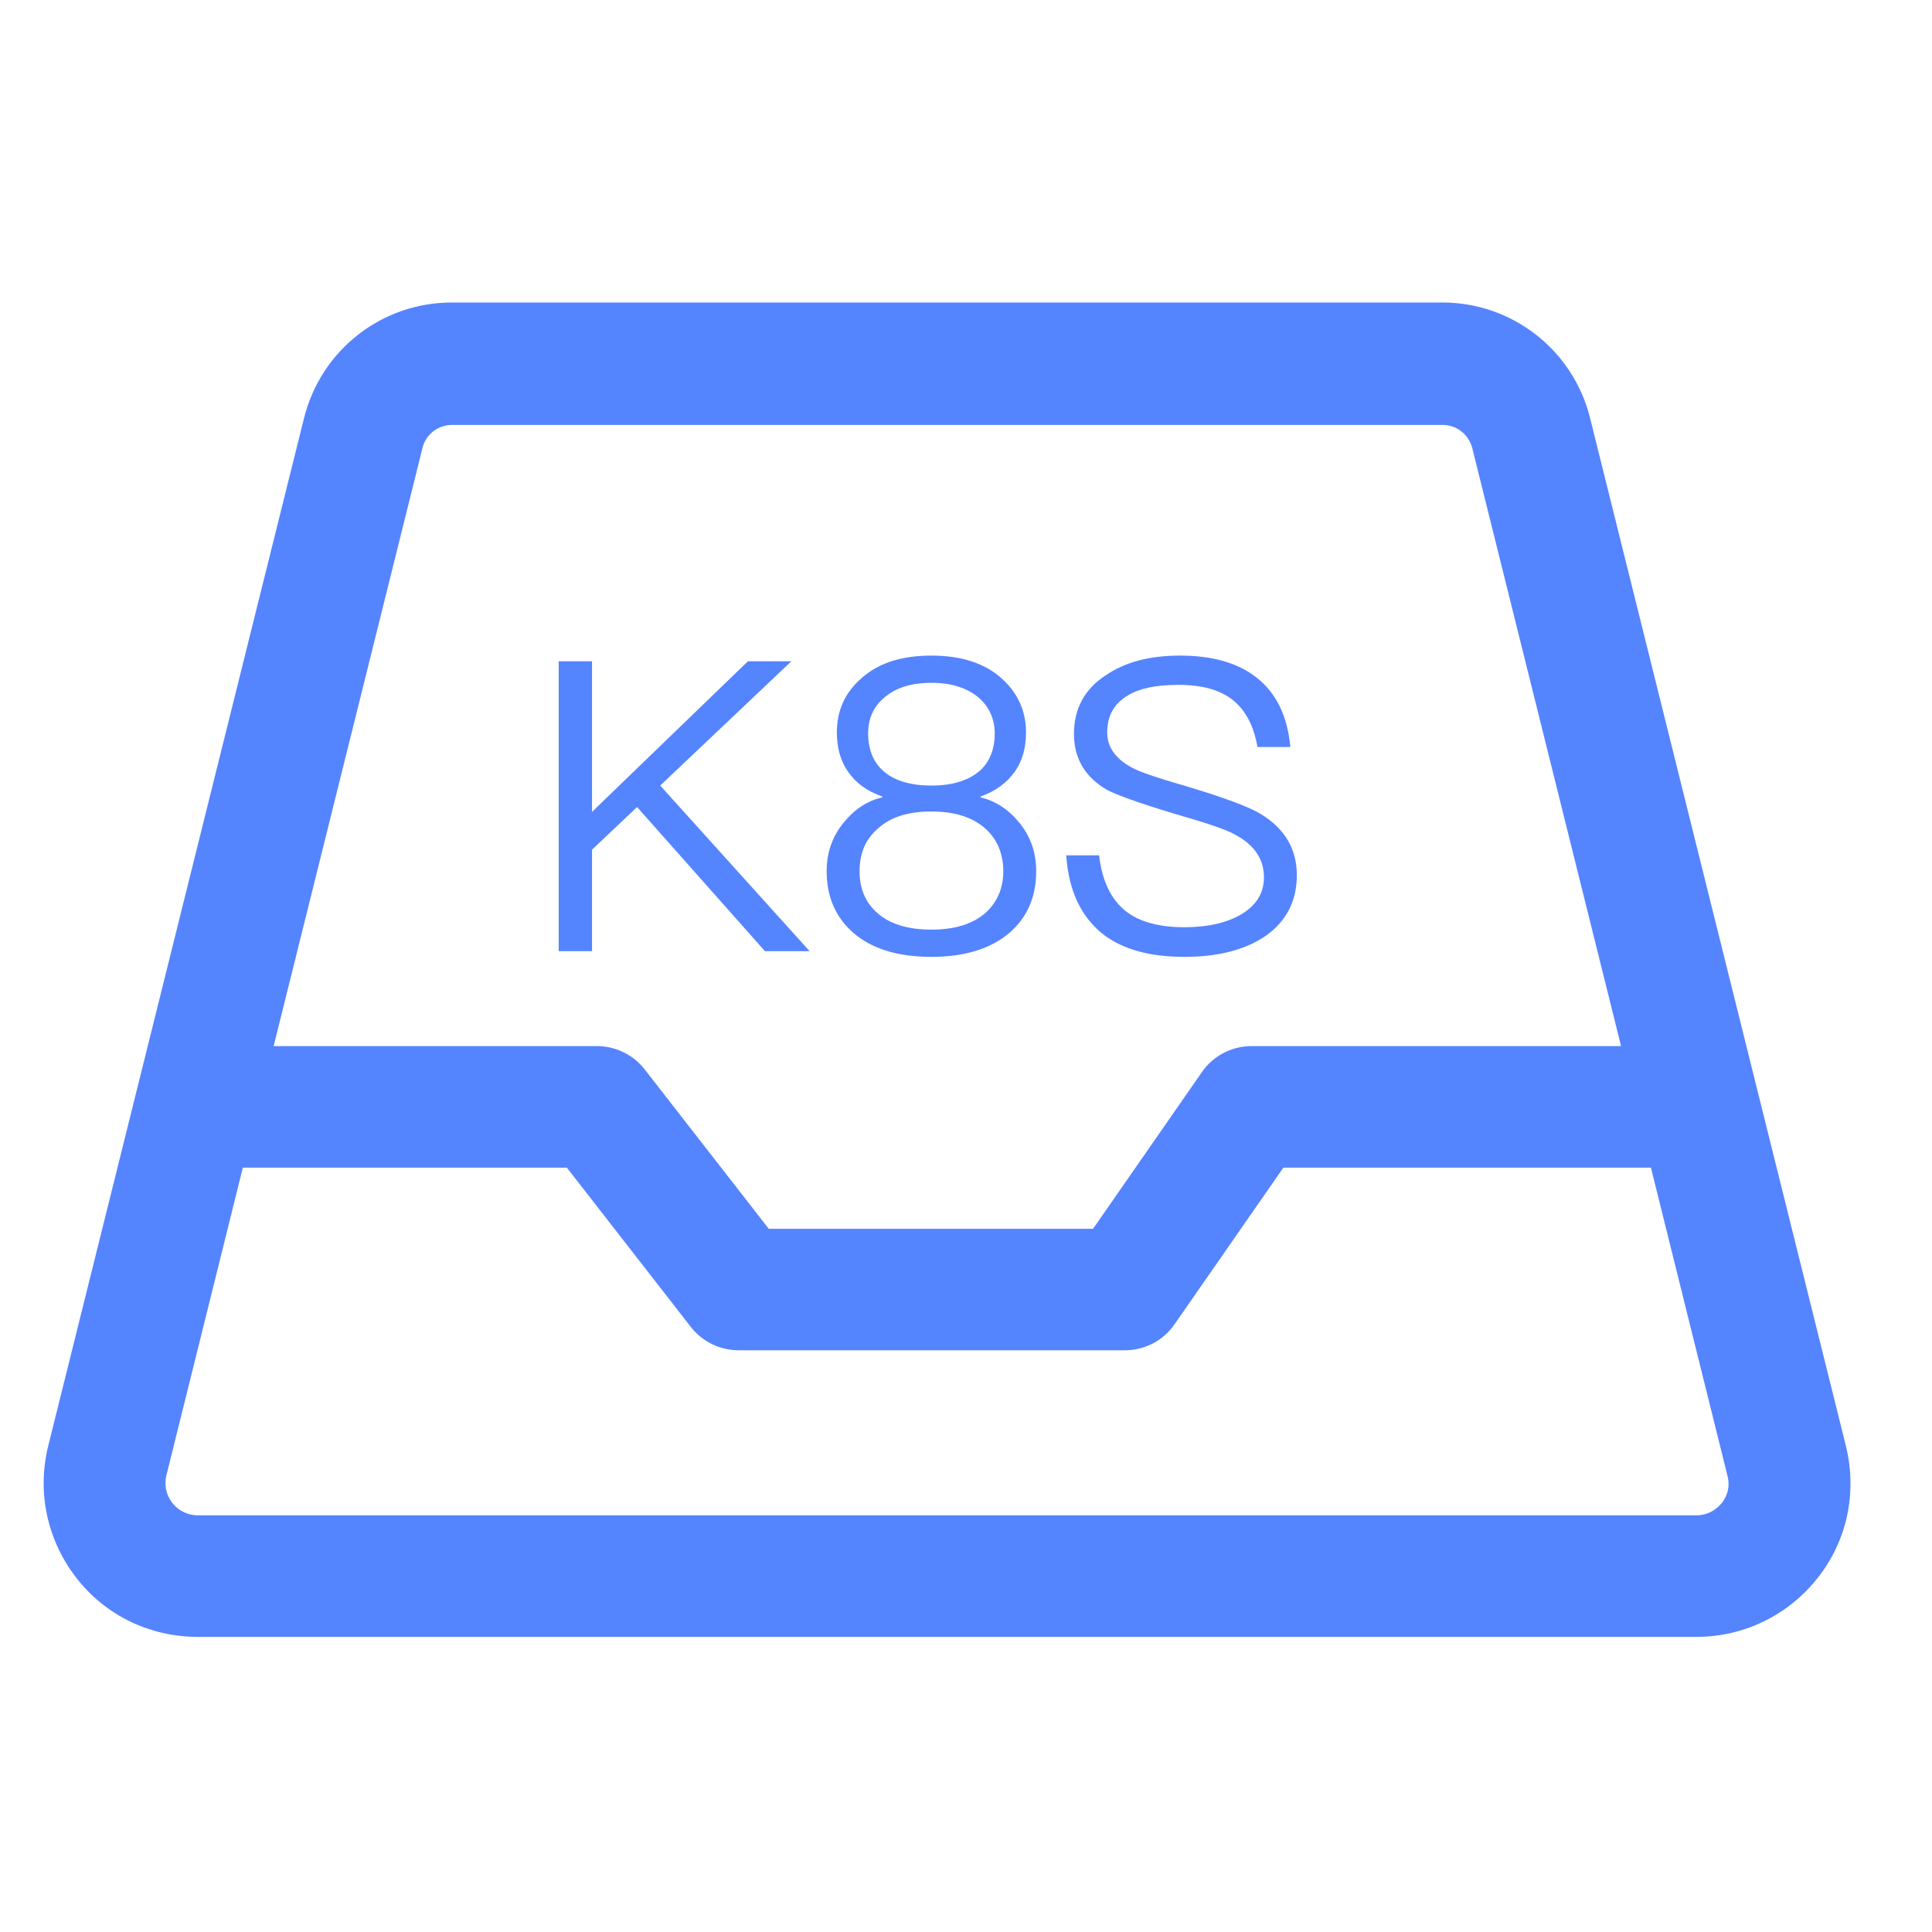 <?xml version="1.0" encoding="UTF-8"?>
<svg width="33px" height="33px" viewBox="0 0 33 33" version="1.1" xmlns="http://www.w3.org/2000/svg" xmlns:xlink="http://www.w3.org/1999/xlink">
    <title>编组</title>
    <g id="图标" stroke="none" stroke-width="1" fill="none" fill-rule="evenodd">
        <g id="画板" transform="translate(-113, -360)" fill="#5584FF" fill-rule="nonzero">
            <g id="编组-21备份" transform="translate(113.184, 360.94)">
                <g id="编组" transform="translate(0.538, 4.211)">
                    <path d="M30.806,19.541 L26.437,1.987 C26.149,0.829 25.108,0.015 23.914,0.016 L6.994,0.016 C5.798,0.016 4.763,0.827 4.472,1.987 L0.103,19.541 C-0.095,20.332 0.082,21.154 0.581,21.799 C1.081,22.444 1.84,22.808 2.657,22.808 L28.252,22.808 C29.068,22.808 29.823,22.438 30.327,21.799 C30.832,21.159 31.003,20.337 30.806,19.541 L30.806,19.541 Z M6.495,2.497 C6.552,2.268 6.76,2.107 7,2.107 L23.919,2.107 C24.158,2.107 24.361,2.268 24.424,2.497 L26.967,12.717 L20.658,12.717 C20.315,12.717 19.997,12.884 19.805,13.165 L17.948,15.838 L12.409,15.838 L10.292,13.118 C10.095,12.864 9.791,12.716 9.47,12.717 L3.952,12.717 L6.495,2.497 L6.495,2.497 Z M28.689,20.519 C28.626,20.597 28.486,20.732 28.252,20.732 L2.657,20.732 C2.486,20.732 2.326,20.654 2.221,20.52 C2.116,20.386 2.079,20.211 2.121,20.046 L3.426,14.793 L8.96,14.793 L11.077,17.513 C11.275,17.768 11.577,17.913 11.899,17.913 L18.489,17.913 C18.832,17.913 19.15,17.747 19.342,17.466 L21.199,14.793 L27.477,14.793 L28.782,20.046 C28.845,20.275 28.751,20.441 28.689,20.519 L28.689,20.519 Z" id="形状"></path>
                    <path d="M9.39,11.096 L9.39,9.362 L10.16,8.634 L12.344,11.096 L13.107,11.096 L10.555,8.267 L12.795,6.144 L12.053,6.144 L9.39,8.717 L9.39,6.144 L8.821,6.144 L8.821,11.096 L9.39,11.096 Z M15.188,11.193 C15.756,11.193 16.2,11.054 16.519,10.784 C16.824,10.52 16.977,10.167 16.977,9.73 C16.977,9.411 16.88,9.133 16.686,8.898 C16.505,8.676 16.283,8.53 16.027,8.468 L16.027,8.454 C16.283,8.364 16.478,8.218 16.616,8.024 C16.741,7.843 16.803,7.622 16.803,7.358 C16.803,6.997 16.665,6.692 16.401,6.45 C16.11,6.179 15.701,6.047 15.188,6.047 C14.667,6.047 14.265,6.179 13.974,6.45 C13.704,6.692 13.572,6.997 13.572,7.358 C13.572,7.622 13.634,7.843 13.759,8.024 C13.891,8.218 14.085,8.364 14.348,8.454 L14.348,8.468 C14.085,8.53 13.87,8.676 13.69,8.898 C13.495,9.133 13.398,9.411 13.398,9.73 C13.398,10.167 13.551,10.52 13.856,10.784 C14.168,11.054 14.612,11.193 15.188,11.193 Z M15.188,8.267 C14.799,8.267 14.515,8.169 14.335,7.989 C14.182,7.837 14.106,7.628 14.106,7.379 C14.106,7.136 14.189,6.935 14.362,6.782 C14.557,6.602 14.834,6.512 15.188,6.512 C15.534,6.512 15.812,6.602 16.013,6.782 C16.179,6.935 16.269,7.136 16.269,7.379 C16.269,7.628 16.193,7.837 16.041,7.989 C15.853,8.169 15.569,8.267 15.188,8.267 Z M15.188,10.728 C14.785,10.728 14.473,10.631 14.265,10.444 C14.057,10.264 13.96,10.021 13.96,9.73 C13.96,9.432 14.057,9.189 14.265,9.009 C14.48,8.807 14.785,8.71 15.188,8.71 C15.583,8.71 15.895,8.807 16.117,9.009 C16.311,9.189 16.415,9.432 16.415,9.73 C16.415,10.021 16.311,10.257 16.117,10.437 C15.895,10.631 15.59,10.728 15.188,10.728 Z M19.508,11.193 C20.098,11.193 20.562,11.068 20.909,10.826 C21.256,10.576 21.429,10.229 21.429,9.799 C21.429,9.348 21.221,9.002 20.812,8.752 C20.604,8.627 20.174,8.468 19.522,8.273 C19.043,8.135 18.738,8.031 18.613,7.961 C18.329,7.809 18.19,7.608 18.19,7.358 C18.19,7.074 18.308,6.866 18.544,6.727 C18.752,6.602 19.037,6.547 19.404,6.547 C19.806,6.547 20.118,6.63 20.34,6.81 C20.555,6.984 20.694,7.247 20.756,7.608 L21.318,7.608 C21.27,7.088 21.082,6.692 20.749,6.429 C20.43,6.172 19.987,6.047 19.432,6.047 C18.919,6.047 18.496,6.158 18.17,6.38 C17.802,6.616 17.622,6.956 17.622,7.386 C17.622,7.802 17.809,8.121 18.19,8.343 C18.35,8.426 18.731,8.565 19.328,8.745 C19.883,8.905 20.236,9.022 20.375,9.106 C20.701,9.279 20.867,9.522 20.867,9.834 C20.867,10.097 20.743,10.305 20.493,10.458 C20.243,10.611 19.91,10.687 19.508,10.687 C19.064,10.687 18.731,10.59 18.503,10.409 C18.253,10.208 18.1,9.889 18.052,9.459 L17.49,9.459 C17.532,10.07 17.747,10.52 18.135,10.819 C18.468,11.068 18.926,11.193 19.508,11.193 Z" id="K8S"></path>
                </g>
            </g>
        </g>
    </g>
</svg>